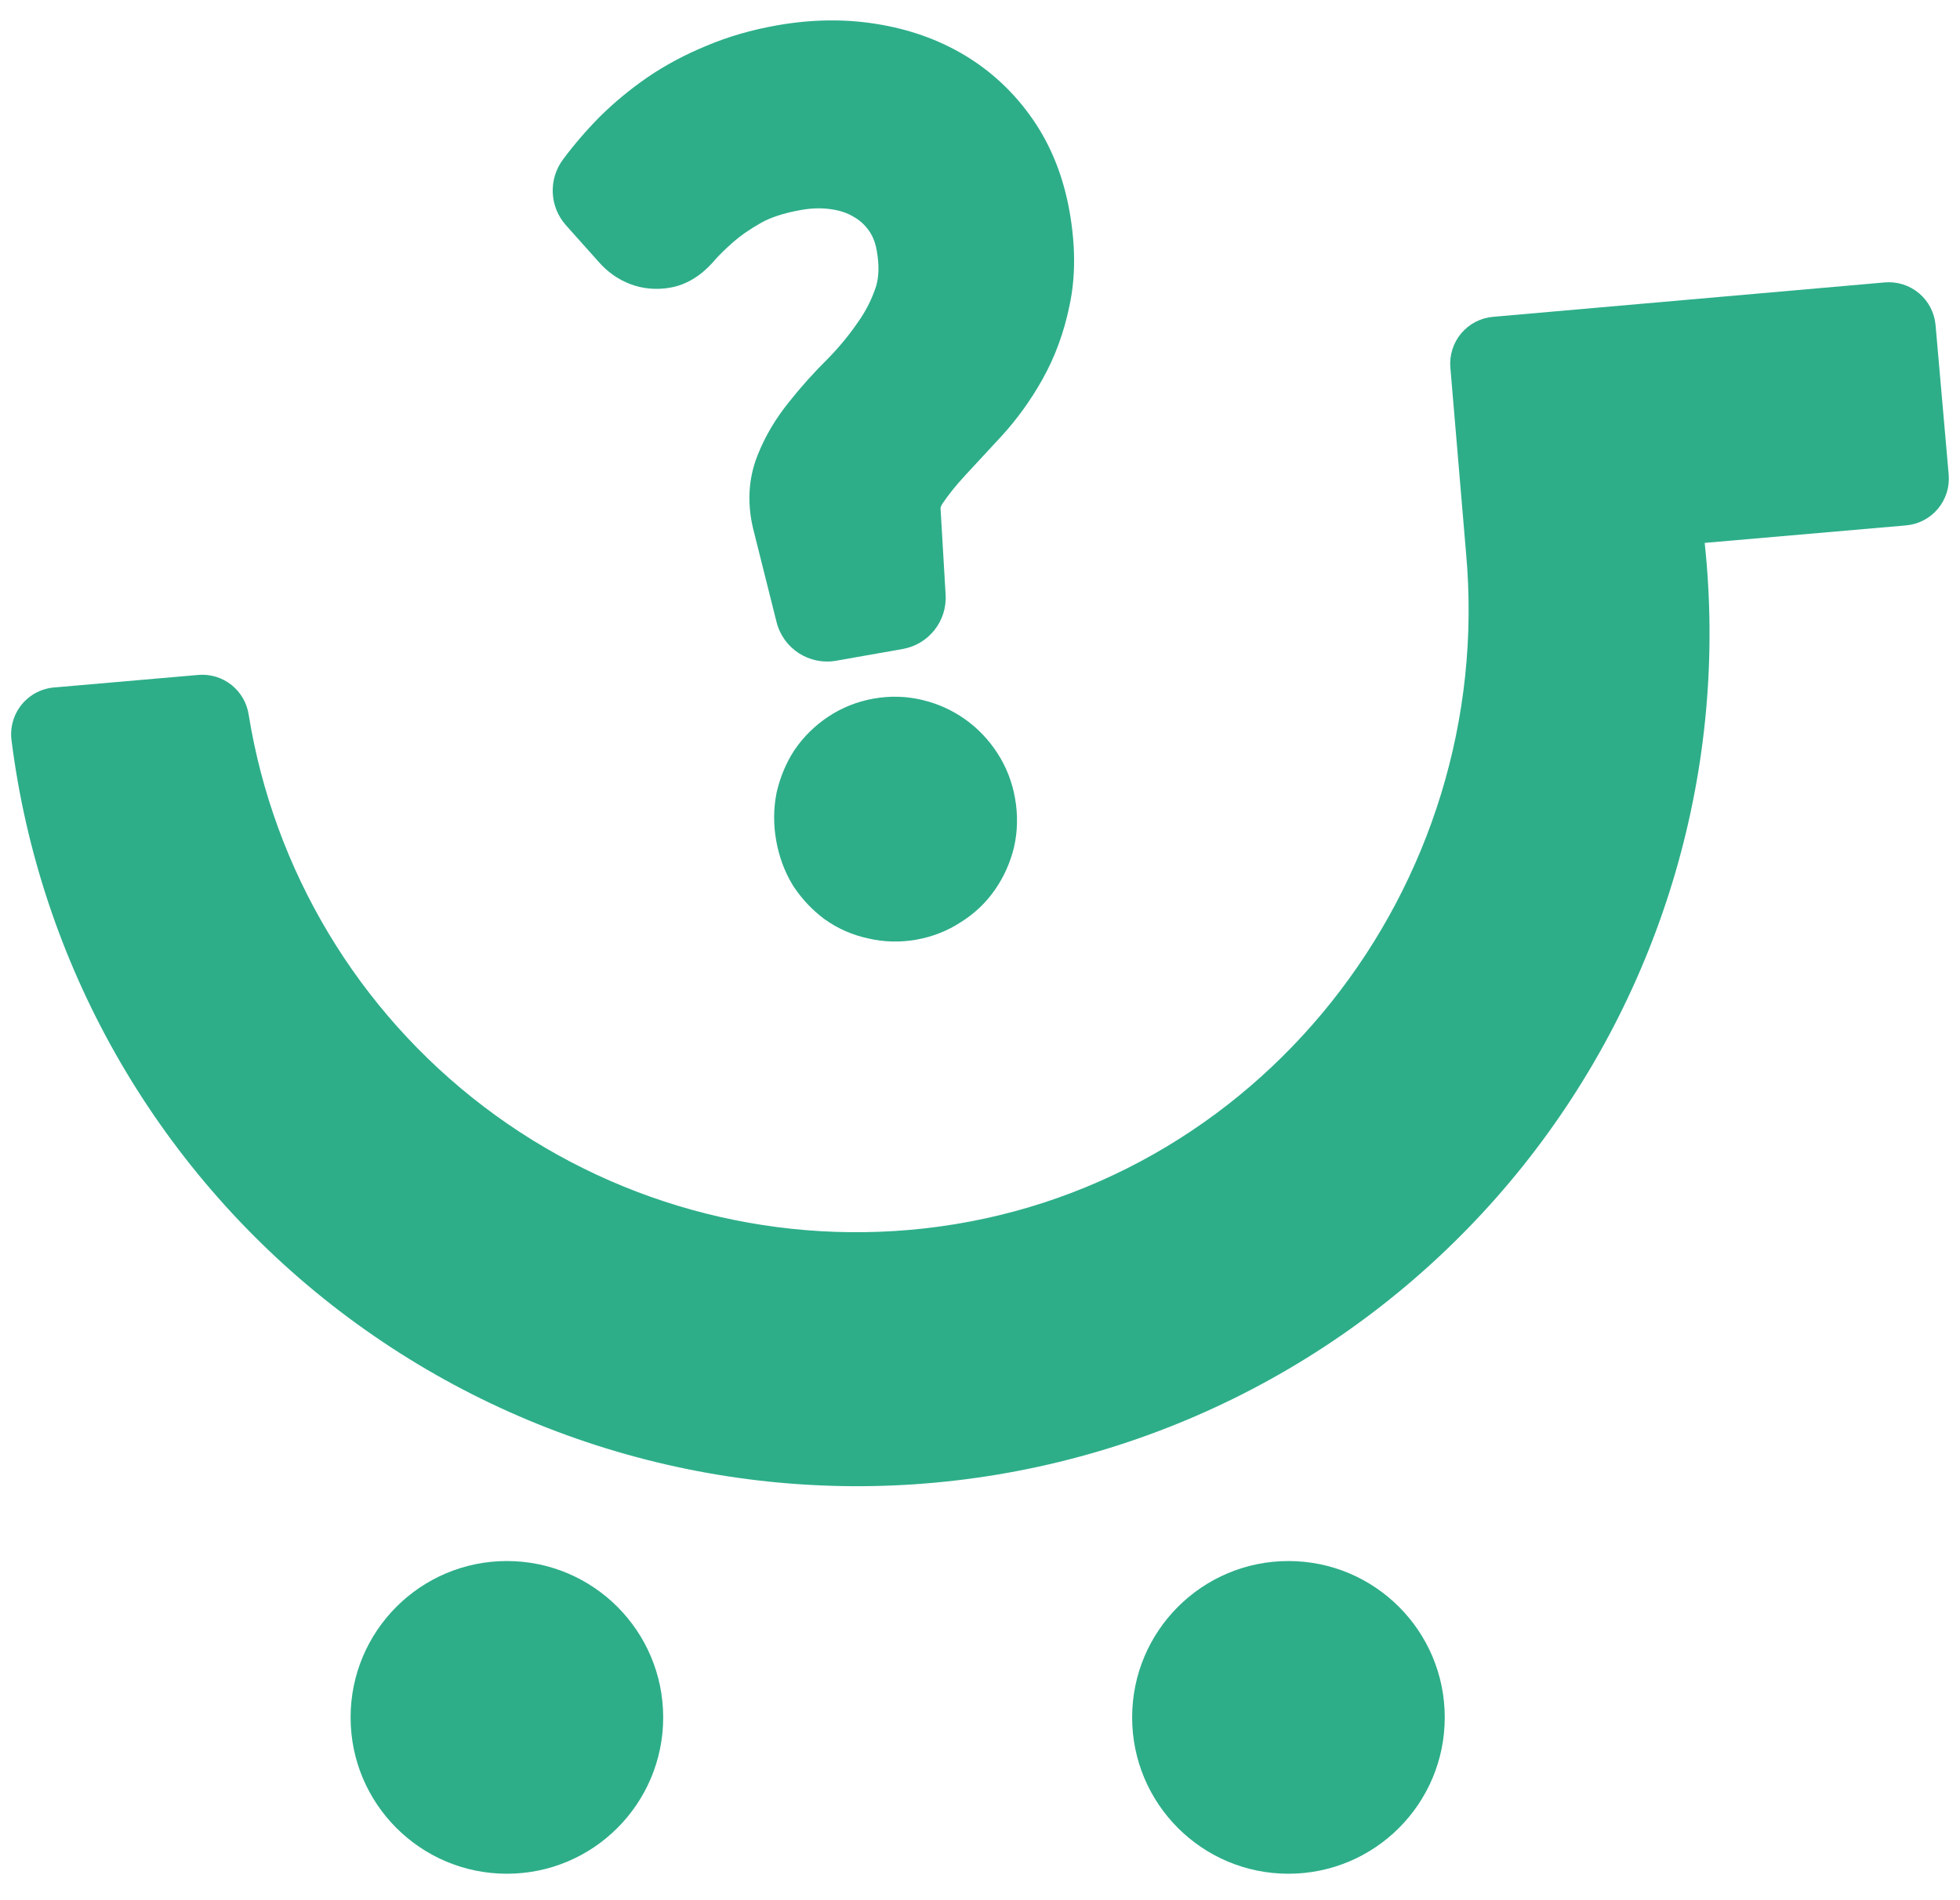 <svg width="66" height="64" viewBox="0 0 66 64" fill="none" xmlns="http://www.w3.org/2000/svg">
<path d="M17.069 63.109C19.976 63.109 22.332 60.752 22.332 57.843C22.332 54.935 19.976 52.577 17.069 52.577C14.162 52.577 11.806 54.935 11.806 57.843C11.806 60.752 14.162 63.109 17.069 63.109Z" fill="#2DAE89"/>
<path d="M43.386 63.109C46.293 63.109 48.65 60.752 48.65 57.843C48.65 54.935 46.293 52.577 43.386 52.577C40.48 52.577 38.123 54.935 38.123 57.843C38.123 60.752 40.48 63.109 43.386 63.109Z" fill="#2DAE89"/>
<path d="M48.839 12.382L49.366 18.612C50.392 29.876 42.334 40.129 31.107 41.377C25.823 41.96 20.516 40.489 16.285 37.268C12.055 34.048 9.222 29.324 8.374 24.073C8.315 23.68 8.111 23.324 7.802 23.075C7.493 22.826 7.101 22.703 6.706 22.73L1.863 23.151C1.646 23.164 1.433 23.221 1.239 23.32C1.045 23.418 0.874 23.556 0.735 23.724C0.597 23.892 0.495 24.087 0.435 24.297C0.376 24.506 0.36 24.726 0.389 24.942C1.338 32.45 5.211 39.281 11.166 43.947C17.122 48.614 24.677 50.74 32.191 49.863C39.704 48.986 46.568 45.176 51.289 39.263C56.01 33.35 58.208 25.811 57.403 18.285L64.182 17.696C64.389 17.678 64.59 17.619 64.774 17.524C64.958 17.428 65.122 17.297 65.255 17.138C65.388 16.979 65.489 16.795 65.552 16.597C65.614 16.399 65.637 16.191 65.619 15.984L65.177 10.95C65.159 10.743 65.1 10.542 65.005 10.358C64.909 10.173 64.778 10.01 64.619 9.876C64.46 9.743 64.277 9.642 64.079 9.579C63.881 9.517 63.673 9.494 63.466 9.512L50.276 10.671C50.069 10.689 49.868 10.747 49.684 10.843C49.5 10.938 49.337 11.07 49.203 11.229C49.07 11.387 48.969 11.571 48.907 11.769C48.844 11.967 48.821 12.175 48.839 12.382Z" fill="#2DAE89"/>
<path fill-rule="evenodd" clip-rule="evenodd" d="M18.957 5.373C18.462 6.041 18.503 6.965 19.057 7.586L20.16 8.821C20.743 9.485 21.602 9.859 22.571 9.688C23.348 9.551 23.855 9.017 24.096 8.73C24.23 8.58 24.431 8.381 24.716 8.131C24.93 7.943 25.233 7.728 25.648 7.494C25.939 7.333 26.367 7.179 26.974 7.072C27.355 7.005 27.69 7.002 27.991 7.048L28.004 7.05C28.312 7.095 28.549 7.184 28.74 7.299C28.75 7.305 28.76 7.311 28.77 7.317C28.952 7.422 29.114 7.565 29.258 7.767C29.374 7.928 29.471 8.142 29.524 8.444C29.62 8.988 29.584 9.379 29.494 9.664C29.351 10.092 29.151 10.486 28.89 10.852L28.876 10.872C28.584 11.295 28.256 11.693 27.89 12.068C27.41 12.543 26.972 13.03 26.578 13.529C26.13 14.081 25.768 14.68 25.514 15.325C25.169 16.18 25.164 17.07 25.389 17.919L26.15 20.954C26.374 21.846 27.25 22.414 28.156 22.254L30.396 21.859C31.273 21.705 31.895 20.918 31.842 20.029L31.672 17.132L31.672 17.131L31.671 17.127C31.671 17.108 31.672 17.065 31.729 16.973C31.926 16.679 32.181 16.357 32.505 16.007L33.713 14.702L33.718 14.697C34.246 14.121 34.705 13.484 35.095 12.79C35.527 12.025 35.829 11.193 36.011 10.306C36.23 9.301 36.21 8.23 36.016 7.127C35.814 5.982 35.41 4.931 34.773 4.013C34.162 3.132 33.398 2.409 32.486 1.862C31.582 1.32 30.578 0.974 29.498 0.804C28.415 0.63 27.299 0.654 26.162 0.854C25.316 1.004 24.517 1.232 23.772 1.55C23.07 1.839 22.412 2.189 21.802 2.604L21.79 2.613C21.215 3.011 20.684 3.449 20.2 3.929L20.184 3.944C19.735 4.401 19.325 4.877 18.957 5.373Z" fill="#2DAE89"/>
<path fill-rule="evenodd" clip-rule="evenodd" d="M26.16 26.658C26.155 26.679 26.151 26.7 26.146 26.721C26.043 27.249 26.043 27.781 26.136 28.304C26.228 28.832 26.408 29.339 26.691 29.807C26.707 29.834 26.723 29.86 26.741 29.885C27.015 30.289 27.348 30.644 27.739 30.94C27.753 30.951 27.768 30.961 27.782 30.971C28.221 31.283 28.71 31.494 29.232 31.606C29.769 31.733 30.315 31.744 30.854 31.649C31.392 31.554 31.901 31.357 32.363 31.054C32.815 30.771 33.202 30.405 33.508 29.962C33.799 29.541 34.008 29.077 34.134 28.582C34.136 28.573 34.138 28.563 34.141 28.554C34.271 27.998 34.277 27.436 34.18 26.886C34.084 26.338 33.884 25.821 33.576 25.351C33.289 24.913 32.929 24.532 32.497 24.225C32.064 23.918 31.586 23.704 31.076 23.58C30.528 23.445 29.971 23.432 29.422 23.529C28.872 23.626 28.354 23.829 27.885 24.142C27.449 24.434 27.072 24.799 26.771 25.235C26.761 25.25 26.751 25.264 26.741 25.279C26.465 25.706 26.275 26.171 26.16 26.658Z" fill="#2DAE89"/>
</svg>
